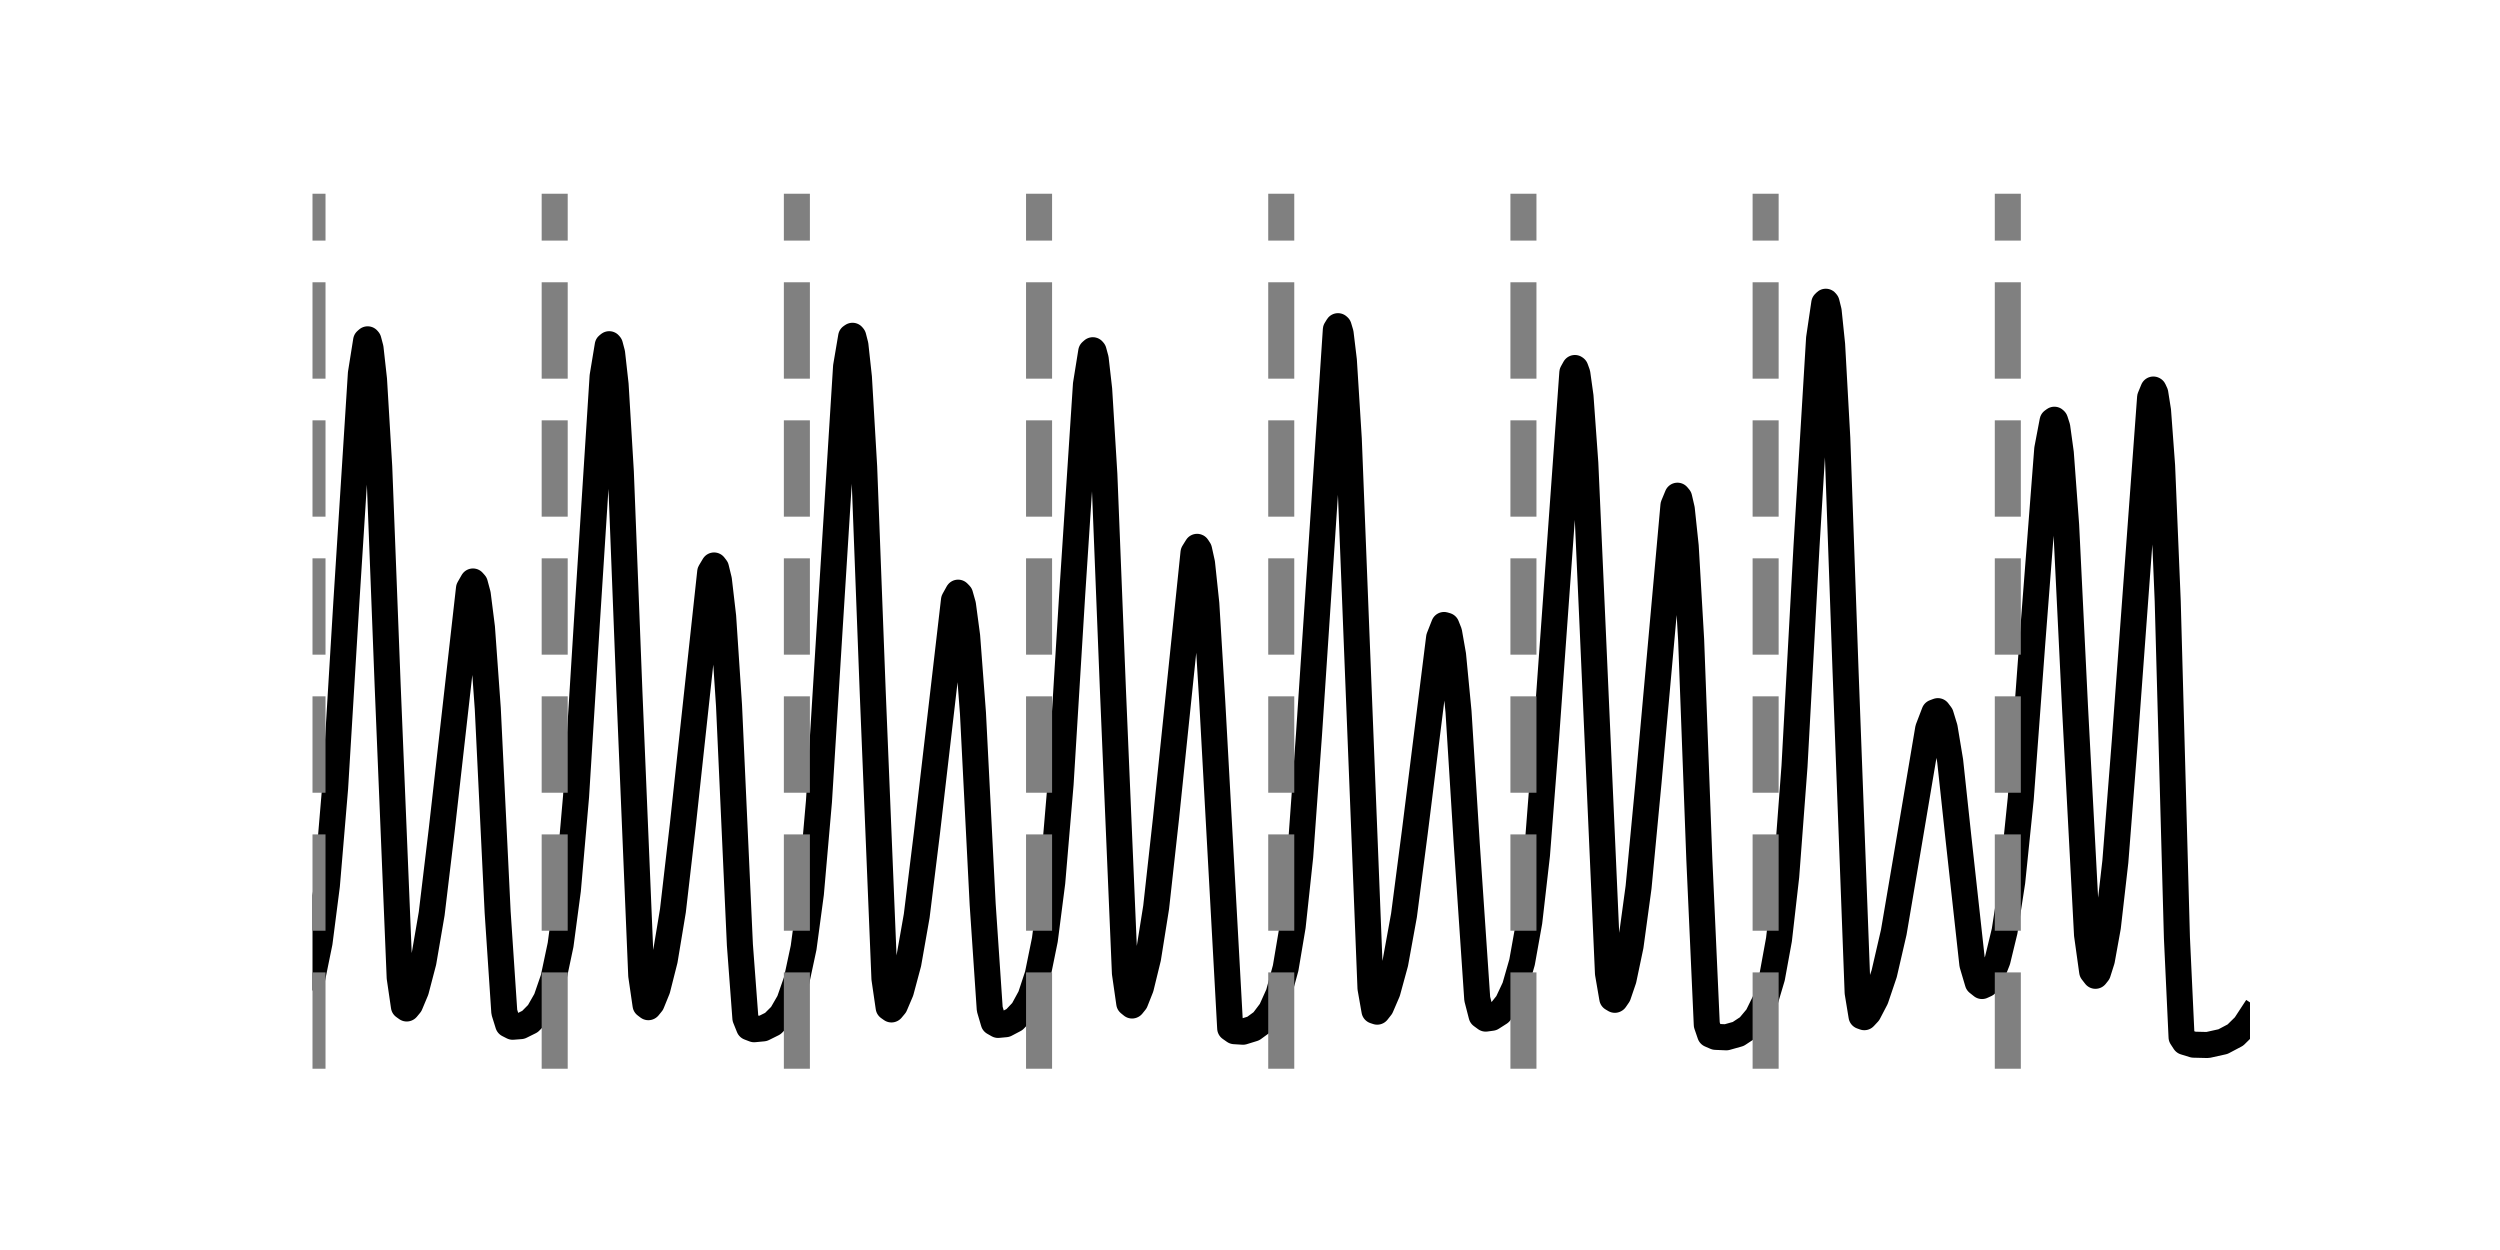 <?xml version="1.0" encoding="utf-8" standalone="no"?>
<!DOCTYPE svg PUBLIC "-//W3C//DTD SVG 1.1//EN"
  "http://www.w3.org/Graphics/SVG/1.1/DTD/svg11.dtd">
<svg xmlns:xlink="http://www.w3.org/1999/xlink" width="144pt" height="72pt" viewBox="0 0 144 72" xmlns="http://www.w3.org/2000/svg" version="1.1">
 <defs>
  <style type="text/css">*{stroke-linejoin: round; stroke-linecap: butt}</style>
 </defs>
 <g id="figure_1">
  <g id="patch_1">
   <path d="M 0 72 
L 144 72 
L 144 0 
L 0 0 
z
" style="fill: #ffffff"/>
  </g>
  <g id="axes_1">
   <g id="matplotlib.axis_1"/>
   <g id="matplotlib.axis_2"/>
   <g id="line2d_1">
    <path d="M 17.999 56.286 
L 18.406 54.292 
L 18.828 51.007 
L 19.302 45.394 
L 19.948 34.721 
L 20.787 21.513 
L 21.088 19.623 
L 21.177 19.545 
L 21.221 19.597 
L 21.343 20.057 
L 21.543 21.859 
L 21.843 26.883 
L 22.328 39.449 
L 23.022 56.311 
L 23.265 57.973 
L 23.427 58.089 
L 23.435 58.085 
L 23.619 57.863 
L 23.958 57.053 
L 24.387 55.413 
L 24.865 52.628 
L 25.445 47.788 
L 27.013 33.895 
L 27.243 33.493 
L 27.354 33.618 
L 27.519 34.233 
L 27.761 36.146 
L 28.096 40.811 
L 28.664 52.536 
L 29.048 58.296 
L 29.27 59.009 
L 29.529 59.141 
L 29.998 59.104 
L 30.527 58.841 
L 31.018 58.344 
L 31.464 57.561 
L 31.882 56.348 
L 32.29 54.42 
L 32.711 51.261 
L 33.181 45.877 
L 33.807 35.805 
L 34.71 21.678 
L 35.005 19.894 
L 35.09 19.826 
L 35.134 19.878 
L 35.257 20.344 
L 35.459 22.154 
L 35.76 27.176 
L 36.252 39.809 
L 36.935 56.186 
L 37.183 57.892 
L 37.345 58.014 
L 37.354 58.01 
L 37.534 57.789 
L 37.865 56.975 
L 38.287 55.308 
L 38.76 52.454 
L 39.335 47.479 
L 40.908 32.944 
L 41.13 32.571 
L 41.241 32.715 
L 41.408 33.403 
L 41.653 35.509 
L 41.991 40.63 
L 42.618 54.424 
L 42.934 58.643 
L 43.147 59.173 
L 43.437 59.284 
L 43.96 59.234 
L 44.513 58.959 
L 45.015 58.458 
L 45.465 57.679 
L 45.882 56.483 
L 46.288 54.588 
L 46.707 51.472 
L 47.172 46.163 
L 47.779 36.341 
L 48.734 21.111 
L 49.025 19.395 
L 49.105 19.341 
L 49.149 19.396 
L 49.272 19.878 
L 49.474 21.736 
L 49.776 26.904 
L 50.269 39.869 
L 50.944 56.371 
L 51.186 58.03 
L 51.348 58.144 
L 51.356 58.14 
L 51.543 57.916 
L 51.888 57.106 
L 52.321 55.489 
L 52.803 52.752 
L 53.39 47.992 
L 54.95 34.565 
L 55.187 34.137 
L 55.301 34.253 
L 55.466 34.836 
L 55.707 36.641 
L 56.042 41.071 
L 56.602 52.09 
L 57.009 58.119 
L 57.236 58.893 
L 57.487 59.035 
L 57.926 58.994 
L 58.436 58.726 
L 58.917 58.216 
L 59.358 57.406 
L 59.774 56.144 
L 60.184 54.132 
L 60.61 50.821 
L 61.09 45.161 
L 61.757 34.261 
L 62.551 22.138 
L 62.854 20.254 
L 62.946 20.173 
L 62.99 20.224 
L 63.112 20.674 
L 63.312 22.432 
L 63.611 27.329 
L 64.1 39.627 
L 64.795 56.051 
L 65.044 57.784 
L 65.207 57.917 
L 65.217 57.912 
L 65.392 57.695 
L 65.712 56.887 
L 66.127 55.188 
L 66.594 52.263 
L 67.161 47.144 
L 68.746 31.832 
L 68.952 31.498 
L 68.958 31.5 
L 69.067 31.667 
L 69.237 32.441 
L 69.484 34.778 
L 69.827 40.436 
L 70.859 59.227 
L 71.1 59.396 
L 71.596 59.427 
L 72.187 59.245 
L 72.736 58.844 
L 73.215 58.209 
L 73.647 57.249 
L 74.054 55.758 
L 74.459 53.355 
L 74.892 49.328 
L 75.399 42.293 
L 76.945 18.988 
L 77.068 18.788 
L 77.107 18.823 
L 77.219 19.197 
L 77.407 20.76 
L 77.69 25.286 
L 78.131 36.515 
L 78.94 56.916 
L 79.169 58.219 
L 79.327 58.272 
L 79.331 58.27 
L 79.541 58.003 
L 79.918 57.127 
L 80.368 55.48 
L 80.87 52.722 
L 81.497 47.898 
L 82.893 36.724 
L 83.178 35.999 
L 83.315 36.04 
L 83.469 36.428 
L 83.696 37.721 
L 84.011 40.997 
L 84.487 48.638 
L 85.089 57.534 
L 85.337 58.497 
L 85.576 58.672 
L 85.928 58.624 
L 86.382 58.334 
L 86.831 57.773 
L 87.258 56.863 
L 87.671 55.422 
L 88.087 53.097 
L 88.531 49.232 
L 89.051 42.542 
L 90.567 21.461 
L 90.714 21.197 
L 90.745 21.22 
L 90.855 21.523 
L 91.037 22.83 
L 91.314 26.68 
L 91.742 36.267 
L 92.619 56.064 
L 92.866 57.501 
L 93.015 57.589 
L 93.031 57.58 
L 93.206 57.325 
L 93.515 56.418 
L 93.92 54.491 
L 94.381 51.109 
L 94.953 45.087 
L 96.39 29.113 
L 96.622 28.552 
L 96.72 28.671 
L 96.871 29.324 
L 97.097 31.462 
L 97.41 36.861 
L 97.882 49.503 
L 98.311 59.024 
L 98.504 59.588 
L 98.817 59.723 
L 99.436 59.749 
L 100.121 59.557 
L 100.724 59.16 
L 101.226 58.559 
L 101.664 57.668 
L 102.07 56.304 
L 102.469 54.119 
L 102.886 50.471 
L 103.363 44.14 
L 104.056 31.452 
L 104.779 19.491 
L 105.078 17.465 
L 105.165 17.38 
L 105.21 17.435 
L 105.331 17.924 
L 105.53 19.849 
L 105.827 25.225 
L 106.302 38.592 
L 107 57.172 
L 107.223 58.532 
L 107.385 58.59 
L 107.619 58.339 
L 108.041 57.529 
L 108.53 56.081 
L 109.081 53.697 
L 109.794 49.502 
L 111.062 41.976 
L 111.421 41.037 
L 111.622 40.962 
L 111.785 41.178 
L 112.012 41.919 
L 112.33 43.833 
L 112.809 48.291 
L 113.608 55.544 
L 113.921 56.601 
L 114.164 56.795 
L 114.384 56.693 
L 114.682 56.271 
L 115.056 55.323 
L 115.466 53.63 
L 115.904 50.795 
L 116.394 46.013 
L 117.053 37.11 
L 117.921 25.868 
L 118.228 24.252 
L 118.332 24.176 
L 118.372 24.215 
L 118.498 24.607 
L 118.703 26.098 
L 119.009 30.244 
L 119.523 40.78 
L 120.213 53.842 
L 120.508 55.961 
L 120.697 56.206 
L 120.701 56.205 
L 120.837 56.034 
L 121.068 55.305 
L 121.413 53.394 
L 121.844 49.629 
L 122.387 42.71 
L 123.846 22.891 
L 124.033 22.437 
L 124.05 22.446 
L 124.144 22.651 
L 124.303 23.66 
L 124.537 26.828 
L 124.86 34.613 
L 125.391 54.021 
L 125.658 59.74 
L 125.837 60.015 
L 126.351 60.173 
L 127.161 60.193 
L 128.044 59.997 
L 128.758 59.619 
L 129.31 59.076 
L 129.599 58.634 
L 129.599 58.634 
" clip-path="url(#p8a8ab6c31b)" style="fill: none; stroke: #000000; stroke-width: 1.5; stroke-linecap: square"/>
   </g>
   <g id="LineCollection_1">
    <path clip-path="url(#p8a8ab6c31b)" style="fill: none; stroke-dasharray: 5.55,2.4; stroke-dashoffset: 0; stroke: #808080; stroke-width: 1.5"/>
    <path clip-path="url(#p8a8ab6c31b)" style="fill: none; stroke-dasharray: 5.55,2.4; stroke-dashoffset: 0; stroke: #808080; stroke-width: 1.5"/>
    <path clip-path="url(#p8a8ab6c31b)" style="fill: none; stroke-dasharray: 5.55,2.4; stroke-dashoffset: 0; stroke: #808080; stroke-width: 1.5"/>
    <path clip-path="url(#p8a8ab6c31b)" style="fill: none; stroke-dasharray: 5.55,2.4; stroke-dashoffset: 0; stroke: #808080; stroke-width: 1.5"/>
    <path clip-path="url(#p8a8ab6c31b)" style="fill: none; stroke-dasharray: 5.55,2.4; stroke-dashoffset: 0; stroke: #808080; stroke-width: 1.5"/>
    <path clip-path="url(#p8a8ab6c31b)" style="fill: none; stroke-dasharray: 5.55,2.4; stroke-dashoffset: 0; stroke: #808080; stroke-width: 1.5"/>
    <path clip-path="url(#p8a8ab6c31b)" style="fill: none; stroke-dasharray: 5.55,2.4; stroke-dashoffset: 0; stroke: #808080; stroke-width: 1.5"/>
    <path clip-path="url(#p8a8ab6c31b)" style="fill: none; stroke-dasharray: 5.55,2.4; stroke-dashoffset: 0; stroke: #808080; stroke-width: 1.5"/>
    <path clip-path="url(#p8a8ab6c31b)" style="fill: none; stroke-dasharray: 5.55,2.4; stroke-dashoffset: 0; stroke: #808080; stroke-width: 1.5"/>
    <path clip-path="url(#p8a8ab6c31b)" style="fill: none; stroke-dasharray: 5.55,2.4; stroke-dashoffset: 0; stroke: #808080; stroke-width: 1.5"/>
    <path clip-path="url(#p8a8ab6c31b)" style="fill: none; stroke-dasharray: 5.55,2.4; stroke-dashoffset: 0; stroke: #808080; stroke-width: 1.5"/>
    <path d="M 4.05 61.56 
L 4.05 11.16 
" clip-path="url(#p8a8ab6c31b)" style="fill: none; stroke-dasharray: 5.55,2.4; stroke-dashoffset: 0; stroke: #808080; stroke-width: 1.5"/>
    <path d="M 18 61.56 
L 18 11.16 
" clip-path="url(#p8a8ab6c31b)" style="fill: none; stroke-dasharray: 5.55,2.4; stroke-dashoffset: 0; stroke: #808080; stroke-width: 1.5"/>
    <path d="M 31.95 61.56 
L 31.95 11.16 
" clip-path="url(#p8a8ab6c31b)" style="fill: none; stroke-dasharray: 5.55,2.4; stroke-dashoffset: 0; stroke: #808080; stroke-width: 1.5"/>
    <path d="M 45.9 61.56 
L 45.9 11.16 
" clip-path="url(#p8a8ab6c31b)" style="fill: none; stroke-dasharray: 5.55,2.4; stroke-dashoffset: 0; stroke: #808080; stroke-width: 1.5"/>
    <path d="M 59.85 61.56 
L 59.85 11.16 
" clip-path="url(#p8a8ab6c31b)" style="fill: none; stroke-dasharray: 5.55,2.4; stroke-dashoffset: 0; stroke: #808080; stroke-width: 1.5"/>
    <path d="M 73.8 61.56 
L 73.8 11.16 
" clip-path="url(#p8a8ab6c31b)" style="fill: none; stroke-dasharray: 5.55,2.4; stroke-dashoffset: 0; stroke: #808080; stroke-width: 1.5"/>
    <path d="M 87.75 61.56 
L 87.75 11.16 
" clip-path="url(#p8a8ab6c31b)" style="fill: none; stroke-dasharray: 5.55,2.4; stroke-dashoffset: 0; stroke: #808080; stroke-width: 1.5"/>
    <path d="M 101.7 61.56 
L 101.7 11.16 
" clip-path="url(#p8a8ab6c31b)" style="fill: none; stroke-dasharray: 5.55,2.4; stroke-dashoffset: 0; stroke: #808080; stroke-width: 1.5"/>
    <path d="M 115.65 61.56 
L 115.65 11.16 
" clip-path="url(#p8a8ab6c31b)" style="fill: none; stroke-dasharray: 5.55,2.4; stroke-dashoffset: 0; stroke: #808080; stroke-width: 1.5"/>
   </g>
  </g>
 </g>
 <defs>
  <clipPath id="p8a8ab6c31b">
   <rect x="18" y="8.64" width="111.6" height="55.44"/>
  </clipPath>
 </defs>
</svg>
